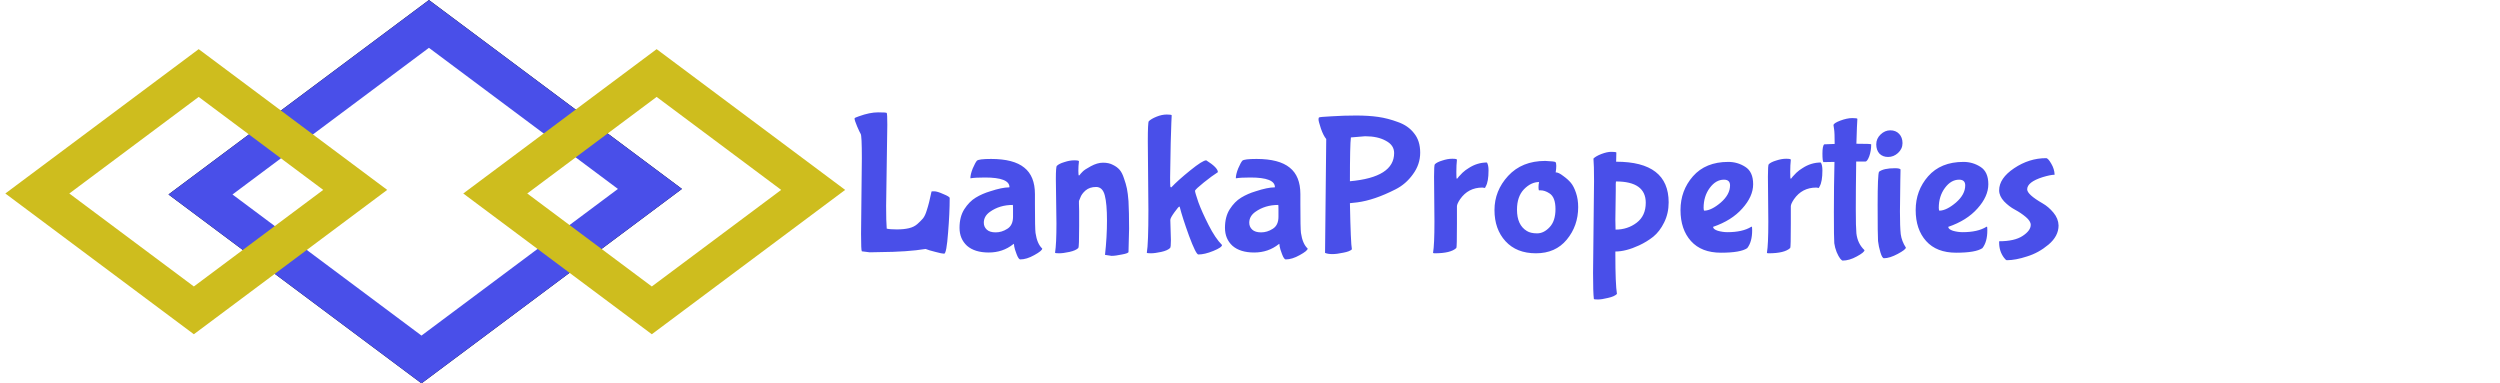 <svg width="313" height="48" viewBox="0 0 313 48" fill="none" xmlns="http://www.w3.org/2000/svg">
<rect x="1.981" width="38.234" height="37.071" transform="matrix(0.801 -0.598 0.801 0.598 21.49 25.532)" stroke="black" stroke-width="2.471"/>
<rect x="4.007" width="35.705" height="34.542" transform="matrix(0.801 -0.598 0.801 0.598 21.892 26.745)" stroke="#494FE9" stroke-width="5"/>
<rect x="4.007" width="25.221" height="24.467" transform="matrix(0.801 -0.598 0.801 0.598 58.798 26.622)" stroke="#CEBD1E" stroke-width="5"/>
<rect x="4.007" width="25.221" height="24.467" transform="matrix(0.801 -0.598 0.801 0.598 1.463 26.622)" stroke="#CEBD1E" stroke-width="5"/>
<path d="M111.091 15.624L110.943 25.806C110.943 27.075 110.967 28.014 111.017 28.624C111.281 28.689 111.701 28.722 112.277 28.722C112.87 28.722 113.373 28.673 113.785 28.574C114.213 28.475 114.567 28.302 114.848 28.055C115.144 27.791 115.383 27.553 115.564 27.338C115.745 27.108 115.902 26.77 116.034 26.325C116.231 25.732 116.429 24.95 116.627 23.977C116.627 23.961 116.742 23.953 116.973 23.953C117.22 23.953 117.599 24.068 118.11 24.299C118.637 24.513 118.901 24.678 118.901 24.793C118.901 26.062 118.835 27.495 118.703 29.093C118.571 30.872 118.406 31.762 118.209 31.762C118.027 31.762 117.665 31.688 117.121 31.54C116.577 31.408 116.166 31.284 115.885 31.169C114.403 31.416 112.483 31.548 110.127 31.564L108.892 31.589L107.903 31.466C107.837 31.4 107.804 30.675 107.804 29.291L107.903 19.826C107.903 17.898 107.854 16.876 107.755 16.761C107.672 16.629 107.524 16.316 107.31 15.822C107.096 15.311 106.989 14.982 106.989 14.833C106.989 14.767 107.17 14.677 107.532 14.561C108.438 14.232 109.238 14.067 109.929 14.067C110.621 14.067 110.984 14.092 111.017 14.141C111.066 14.191 111.091 14.685 111.091 15.624ZM129.574 25.559C129.574 27.619 129.599 28.821 129.648 29.167C129.78 30.073 130.06 30.724 130.488 31.12C130.488 31.301 130.159 31.573 129.5 31.935C128.857 32.298 128.272 32.479 127.745 32.479C127.597 32.479 127.44 32.257 127.275 31.812C127.111 31.383 127.012 31.062 126.979 30.848C126.962 30.634 126.946 30.526 126.929 30.526L126.855 30.576C125.982 31.268 124.961 31.614 123.791 31.614C122.621 31.614 121.715 31.334 121.072 30.774C120.446 30.197 120.133 29.447 120.133 28.525C120.133 27.602 120.331 26.828 120.726 26.202C121.138 25.559 121.616 25.073 122.16 24.744C122.703 24.414 123.305 24.15 123.964 23.953C124.969 23.623 125.76 23.458 126.336 23.458L126.386 23.434C126.386 22.626 125.364 22.223 123.321 22.223C122.514 22.223 121.913 22.256 121.517 22.322H121.492C121.492 21.992 121.591 21.58 121.789 21.086C122.003 20.592 122.176 20.27 122.308 20.122C122.456 19.974 123.049 19.9 124.087 19.9C125.966 19.9 127.35 20.262 128.239 20.987C129.129 21.695 129.574 22.799 129.574 24.299V25.559ZM126.831 27.141V26.202C126.831 25.839 126.822 25.658 126.806 25.658C125.702 25.658 124.746 25.946 123.939 26.523C123.428 26.885 123.173 27.338 123.173 27.882C123.173 28.228 123.297 28.517 123.544 28.747C123.791 28.978 124.162 29.093 124.656 29.093C125.167 29.093 125.653 28.945 126.114 28.648C126.592 28.352 126.831 27.849 126.831 27.141ZM135.085 25.51L135.109 26.424V28.302C135.109 30.065 135.076 30.98 135.01 31.046C134.796 31.26 134.426 31.424 133.898 31.54C133.371 31.655 132.935 31.713 132.589 31.713C132.259 31.713 132.094 31.688 132.094 31.639C132.21 30.897 132.267 29.678 132.267 27.981L132.193 22.42C132.193 21.399 132.234 20.847 132.317 20.765C132.498 20.583 132.811 20.427 133.256 20.295C133.701 20.147 134.113 20.073 134.491 20.073C134.887 20.073 135.085 20.114 135.085 20.196C135.035 20.592 135.01 20.987 135.01 21.382C135.01 21.778 135.035 21.976 135.085 21.976L135.159 21.926C135.241 21.811 135.365 21.671 135.529 21.506C135.694 21.325 136.04 21.094 136.567 20.814C137.111 20.517 137.622 20.369 138.1 20.369C138.594 20.369 139.006 20.46 139.335 20.641C139.681 20.806 139.961 21.012 140.176 21.259C140.39 21.506 140.571 21.86 140.719 22.322C140.884 22.783 141.008 23.211 141.09 23.607C141.172 24.002 141.238 24.529 141.288 25.188C141.337 26.095 141.362 27.248 141.362 28.648L141.288 31.54C141.288 31.655 141.016 31.762 140.472 31.861C139.928 31.976 139.492 32.034 139.162 32.034L138.347 31.91C138.512 30.428 138.594 28.994 138.594 27.61C138.594 26.21 138.503 25.164 138.322 24.472C138.141 23.763 137.778 23.409 137.235 23.409C136.691 23.409 136.246 23.557 135.9 23.854C135.571 24.15 135.356 24.447 135.258 24.744L135.085 25.164V25.51ZM143.78 26.276L143.706 17.7C143.706 16.102 143.747 15.262 143.829 15.179C144.027 14.982 144.348 14.792 144.793 14.611C145.238 14.43 145.666 14.339 146.078 14.339C146.49 14.339 146.696 14.372 146.696 14.438C146.68 14.52 146.639 15.674 146.573 17.898C146.523 20.122 146.498 21.564 146.498 22.223C146.498 22.865 146.507 23.236 146.523 23.335C146.54 23.417 146.573 23.458 146.622 23.458L146.671 23.434C147.199 22.873 147.981 22.173 149.019 21.333C150.057 20.493 150.725 20.073 151.021 20.073C151.993 20.682 152.479 21.177 152.479 21.555C151.985 21.869 151.4 22.297 150.725 22.84C150.049 23.384 149.678 23.73 149.612 23.878C149.612 24.01 149.752 24.488 150.033 25.312C150.329 26.119 150.757 27.075 151.318 28.179C151.878 29.283 152.438 30.115 152.998 30.675C152.998 30.872 152.636 31.12 151.911 31.416C151.186 31.713 150.56 31.861 150.033 31.861C149.835 31.861 149.448 31.087 148.871 29.538C148.311 27.989 147.924 26.787 147.709 25.93L147.66 25.856C147.594 25.856 147.388 26.095 147.042 26.572C146.696 27.05 146.523 27.371 146.523 27.536L146.597 30.057C146.597 30.65 146.564 30.98 146.498 31.046C146.284 31.26 145.914 31.424 145.386 31.54C144.859 31.655 144.423 31.713 144.077 31.713C143.747 31.713 143.582 31.688 143.582 31.639C143.714 30.914 143.78 29.126 143.78 26.276ZM162.807 25.559C162.807 27.619 162.832 28.821 162.881 29.167C163.013 30.073 163.293 30.724 163.721 31.12C163.721 31.301 163.392 31.573 162.733 31.935C162.09 32.298 161.505 32.479 160.978 32.479C160.83 32.479 160.673 32.257 160.509 31.812C160.344 31.383 160.245 31.062 160.212 30.848C160.196 30.634 160.179 30.526 160.163 30.526L160.089 30.576C159.215 31.268 158.194 31.614 157.024 31.614C155.854 31.614 154.948 31.334 154.306 30.774C153.679 30.197 153.366 29.447 153.366 28.525C153.366 27.602 153.564 26.828 153.96 26.202C154.371 25.559 154.849 25.073 155.393 24.744C155.937 24.414 156.538 24.15 157.197 23.953C158.202 23.623 158.993 23.458 159.57 23.458L159.619 23.434C159.619 22.626 158.597 22.223 156.554 22.223C155.747 22.223 155.146 22.256 154.75 22.322H154.726C154.726 21.992 154.825 21.58 155.022 21.086C155.236 20.592 155.409 20.27 155.541 20.122C155.689 19.974 156.283 19.9 157.321 19.9C159.199 19.9 160.583 20.262 161.473 20.987C162.362 21.695 162.807 22.799 162.807 24.299V25.559ZM160.064 27.141V26.202C160.064 25.839 160.056 25.658 160.039 25.658C158.935 25.658 157.98 25.946 157.172 26.523C156.662 26.885 156.406 27.338 156.406 27.882C156.406 28.228 156.53 28.517 156.777 28.747C157.024 28.978 157.395 29.093 157.889 29.093C158.4 29.093 158.886 28.945 159.347 28.648C159.825 28.352 160.064 27.849 160.064 27.141ZM169.01 22.692C172.7 22.363 174.546 21.185 174.546 19.158C174.546 18.499 174.2 17.988 173.508 17.626C172.832 17.247 171.967 17.058 170.913 17.058L169.133 17.206C169.051 17.799 169.01 19.628 169.01 22.692ZM169.257 31.218C169.076 31.4 168.713 31.54 168.17 31.639C167.642 31.754 167.189 31.812 166.81 31.812C166.431 31.812 166.127 31.762 165.896 31.663L166.044 17.404C165.813 17.14 165.591 16.703 165.377 16.094C165.179 15.484 165.08 15.113 165.08 14.982C165.08 14.833 165.097 14.743 165.13 14.71C165.179 14.66 165.706 14.611 166.711 14.561C167.733 14.495 168.754 14.463 169.776 14.463C170.814 14.463 171.737 14.52 172.544 14.636C173.351 14.751 174.175 14.965 175.015 15.278C175.872 15.575 176.548 16.044 177.042 16.687C177.553 17.313 177.808 18.12 177.808 19.109C177.808 20.097 177.503 21.003 176.893 21.827C176.3 22.651 175.575 23.277 174.719 23.706C172.939 24.612 171.341 25.155 169.924 25.337L169.01 25.436C169.076 28.797 169.158 30.724 169.257 31.218ZM179.592 27.734L179.543 22.124C179.543 21.152 179.576 20.633 179.642 20.567C179.823 20.386 180.136 20.229 180.581 20.097C181.026 19.949 181.437 19.875 181.816 19.875C182.212 19.875 182.409 19.916 182.409 19.998C182.36 20.443 182.335 20.954 182.335 21.531C182.335 22.091 182.352 22.371 182.385 22.371C182.418 22.371 182.451 22.355 182.484 22.322C182.517 22.272 182.566 22.206 182.632 22.124C182.714 22.025 182.871 21.86 183.101 21.63C183.349 21.399 183.612 21.201 183.892 21.036C184.601 20.575 185.359 20.345 186.166 20.345C186.298 20.559 186.364 20.888 186.364 21.333C186.364 22.272 186.248 22.939 186.018 23.335L185.919 23.532L185.598 23.483C184.411 23.483 183.48 23.969 182.805 24.941C182.541 25.337 182.409 25.633 182.409 25.831V28.006C182.409 29.983 182.385 30.996 182.335 31.046C181.874 31.49 180.968 31.713 179.617 31.713C179.485 31.713 179.419 31.688 179.419 31.639C179.534 30.996 179.592 29.695 179.592 27.734ZM197.588 25.93C197.588 27.495 197.11 28.854 196.155 30.008C195.215 31.144 193.93 31.713 192.299 31.713C190.685 31.713 189.416 31.21 188.493 30.205C187.571 29.2 187.109 27.899 187.109 26.3C187.109 24.686 187.678 23.261 188.815 22.025C189.968 20.773 191.517 20.147 193.461 20.147C194.252 20.18 194.68 20.229 194.746 20.295C194.812 20.361 194.845 20.517 194.845 20.765C194.845 21.012 194.82 21.284 194.771 21.58C195.018 21.58 195.331 21.728 195.71 22.025C196.105 22.305 196.426 22.593 196.674 22.89C196.921 23.186 197.135 23.607 197.316 24.15C197.497 24.678 197.588 25.271 197.588 25.93ZM193.98 24.2C193.601 23.953 193.23 23.829 192.868 23.829H192.67C192.637 23.763 192.621 23.623 192.621 23.409C192.621 23.195 192.645 22.989 192.695 22.791C192.019 22.791 191.385 23.096 190.792 23.706C190.215 24.315 189.927 25.164 189.927 26.251C189.927 27.536 190.339 28.426 191.162 28.92C191.475 29.118 191.904 29.217 192.448 29.217C193.008 29.217 193.527 28.961 194.004 28.451C194.499 27.94 194.746 27.182 194.746 26.177C194.746 25.172 194.491 24.513 193.98 24.2ZM202.367 19.084L202.342 20.246C206.725 20.246 208.916 21.943 208.916 25.337C208.916 26.259 208.727 27.099 208.348 27.857C207.985 28.599 207.532 29.192 206.988 29.637C206.445 30.065 205.852 30.428 205.209 30.724C204.105 31.235 203.117 31.49 202.243 31.49V31.861C202.243 34.332 202.309 35.98 202.441 36.804C202.227 37.018 201.856 37.183 201.329 37.298C200.802 37.43 200.373 37.496 200.044 37.496C199.714 37.496 199.55 37.471 199.55 37.422C199.484 36.894 199.451 35.807 199.451 34.159L199.574 22.668C199.574 21.317 199.55 20.377 199.5 19.85C199.698 19.652 200.027 19.463 200.489 19.282C200.967 19.101 201.378 19.01 201.724 19.01C202.07 19.01 202.285 19.035 202.367 19.084ZM202.243 27.511L202.268 28.747C203.273 28.747 204.155 28.459 204.913 27.882C205.67 27.305 206.049 26.474 206.049 25.386C206.049 23.607 204.805 22.717 202.318 22.717L202.293 23.038C202.293 23.252 202.293 23.532 202.293 23.878L202.243 27.511ZM216.602 23.211C216.602 22.733 216.347 22.495 215.836 22.495C215.161 22.495 214.568 22.84 214.057 23.532C213.546 24.224 213.291 25.056 213.291 26.029C213.291 26.259 213.324 26.375 213.39 26.375C213.983 26.358 214.666 26.02 215.441 25.361C216.215 24.686 216.602 23.969 216.602 23.211ZM218.752 31.07C218.192 31.449 217.097 31.639 215.465 31.639C213.834 31.639 212.582 31.153 211.709 30.18C210.836 29.209 210.399 27.915 210.399 26.3C210.399 24.669 210.918 23.261 211.956 22.074C213.011 20.872 214.485 20.27 216.38 20.27C217.154 20.27 217.863 20.476 218.505 20.888C219.164 21.3 219.494 22.025 219.494 23.063C219.494 24.084 219.041 25.098 218.135 26.103C217.245 27.108 216.026 27.874 214.477 28.401C214.477 28.599 214.675 28.764 215.07 28.895C215.482 29.011 215.886 29.068 216.281 29.068C217.533 29.068 218.522 28.846 219.247 28.401C219.263 28.385 219.288 28.376 219.321 28.376C219.354 28.376 219.37 28.533 219.37 28.846C219.37 29.802 219.164 30.543 218.752 31.07ZM221.393 27.734L221.344 22.124C221.344 21.152 221.377 20.633 221.443 20.567C221.624 20.386 221.937 20.229 222.382 20.097C222.826 19.949 223.238 19.875 223.617 19.875C224.013 19.875 224.21 19.916 224.21 19.998C224.161 20.443 224.136 20.954 224.136 21.531C224.136 22.091 224.153 22.371 224.186 22.371C224.219 22.371 224.252 22.355 224.285 22.322C224.318 22.272 224.367 22.206 224.433 22.124C224.515 22.025 224.672 21.86 224.902 21.63C225.15 21.399 225.413 21.201 225.693 21.036C226.402 20.575 227.16 20.345 227.967 20.345C228.099 20.559 228.165 20.888 228.165 21.333C228.165 22.272 228.049 22.939 227.819 23.335L227.72 23.532L227.399 23.483C226.212 23.483 225.281 23.969 224.606 24.941C224.342 25.337 224.21 25.633 224.21 25.831V28.006C224.21 29.983 224.186 30.996 224.136 31.046C223.675 31.49 222.769 31.713 221.418 31.713C221.286 31.713 221.22 31.688 221.22 31.639C221.335 30.996 221.393 29.695 221.393 27.734ZM232.543 14.883C232.51 15.262 232.469 16.3 232.42 17.997C233.655 17.997 234.273 18.021 234.273 18.071C234.273 18.631 234.191 19.134 234.026 19.578C233.861 20.007 233.705 20.221 233.557 20.221H232.395C232.362 22.659 232.346 24.645 232.346 26.177C232.346 27.693 232.37 28.706 232.42 29.217C232.519 30.073 232.856 30.774 233.433 31.317C233.433 31.499 233.112 31.762 232.469 32.108C231.843 32.454 231.25 32.627 230.69 32.627C230.64 32.627 230.541 32.545 230.393 32.38C230.261 32.215 230.113 31.943 229.948 31.564C229.8 31.186 229.701 30.815 229.652 30.452C229.619 30.09 229.602 28.797 229.602 26.572C229.602 24.348 229.627 22.247 229.676 20.27L228.292 20.295C228.21 20.213 228.169 19.858 228.169 19.232C228.169 18.59 228.243 18.203 228.391 18.071C228.754 18.054 229.19 18.038 229.701 18.021C229.701 17.066 229.676 16.448 229.627 16.168C229.578 15.888 229.553 15.723 229.553 15.674C229.553 15.509 229.833 15.319 230.393 15.105C230.97 14.891 231.472 14.784 231.901 14.784C232.329 14.784 232.543 14.817 232.543 14.883ZM236.662 16.316C237.123 16.316 237.494 16.464 237.774 16.761C238.054 17.058 238.194 17.445 238.194 17.922C238.194 18.4 238.005 18.812 237.626 19.158C237.263 19.488 236.851 19.652 236.39 19.652C235.945 19.652 235.583 19.512 235.303 19.232C235.039 18.936 234.907 18.549 234.907 18.071C234.907 17.593 235.088 17.181 235.451 16.835C235.813 16.489 236.217 16.316 236.662 16.316ZM237.922 22.47L237.873 26.474C237.873 27.759 237.906 28.706 237.972 29.316C238.054 29.909 238.268 30.469 238.614 30.996C238.614 31.161 238.277 31.424 237.601 31.787C236.926 32.149 236.349 32.331 235.871 32.331C235.723 32.331 235.575 32.084 235.426 31.589C235.278 31.095 235.179 30.625 235.13 30.18C235.097 29.736 235.08 28.236 235.08 25.683C235.08 23.129 235.138 21.737 235.253 21.506C235.632 21.209 236.299 21.061 237.255 21.061C237.634 21.061 237.865 21.111 237.947 21.209L237.922 22.47ZM246.046 23.211C246.046 22.733 245.791 22.495 245.28 22.495C244.605 22.495 244.012 22.84 243.501 23.532C242.99 24.224 242.735 25.056 242.735 26.029C242.735 26.259 242.768 26.375 242.834 26.375C243.427 26.358 244.11 26.02 244.885 25.361C245.659 24.686 246.046 23.969 246.046 23.211ZM248.196 31.07C247.636 31.449 246.541 31.639 244.91 31.639C243.278 31.639 242.026 31.153 241.153 30.18C240.28 29.209 239.843 27.915 239.843 26.3C239.843 24.669 240.362 23.261 241.4 22.074C242.455 20.872 243.929 20.27 245.824 20.27C246.598 20.27 247.307 20.476 247.949 20.888C248.608 21.3 248.938 22.025 248.938 23.063C248.938 24.084 248.485 25.098 247.579 26.103C246.689 27.108 245.47 27.874 243.921 28.401C243.921 28.599 244.119 28.764 244.514 28.895C244.926 29.011 245.33 29.068 245.725 29.068C246.977 29.068 247.966 28.846 248.691 28.401C248.707 28.385 248.732 28.376 248.765 28.376C248.798 28.376 248.814 28.533 248.814 28.846C248.814 29.802 248.608 30.543 248.196 31.07ZM257.732 28.228C257.732 29.118 257.312 29.917 256.472 30.625C255.648 31.317 254.75 31.812 253.778 32.108C252.823 32.421 251.982 32.578 251.257 32.578C251.175 32.578 251.06 32.479 250.911 32.281C250.499 31.738 250.293 31.103 250.293 30.378V30.205C251.579 30.205 252.559 29.983 253.234 29.538C253.91 29.093 254.248 28.632 254.248 28.154C254.248 27.841 254.042 27.511 253.63 27.165C253.218 26.82 252.765 26.515 252.271 26.251C251.776 25.987 251.323 25.641 250.911 25.213C250.499 24.768 250.293 24.307 250.293 23.829C250.293 22.824 250.92 21.901 252.172 21.061C253.424 20.221 254.758 19.801 256.175 19.801C256.34 19.801 256.554 20.031 256.818 20.493C257.082 20.938 257.222 21.399 257.238 21.877C256.909 21.877 256.414 21.976 255.755 22.173C254.454 22.585 253.803 23.096 253.803 23.706C253.803 24.134 254.445 24.719 255.731 25.46C256.225 25.74 256.678 26.128 257.09 26.622C257.502 27.116 257.716 27.651 257.732 28.228Z" fill="#494FE9"/>
</svg>
